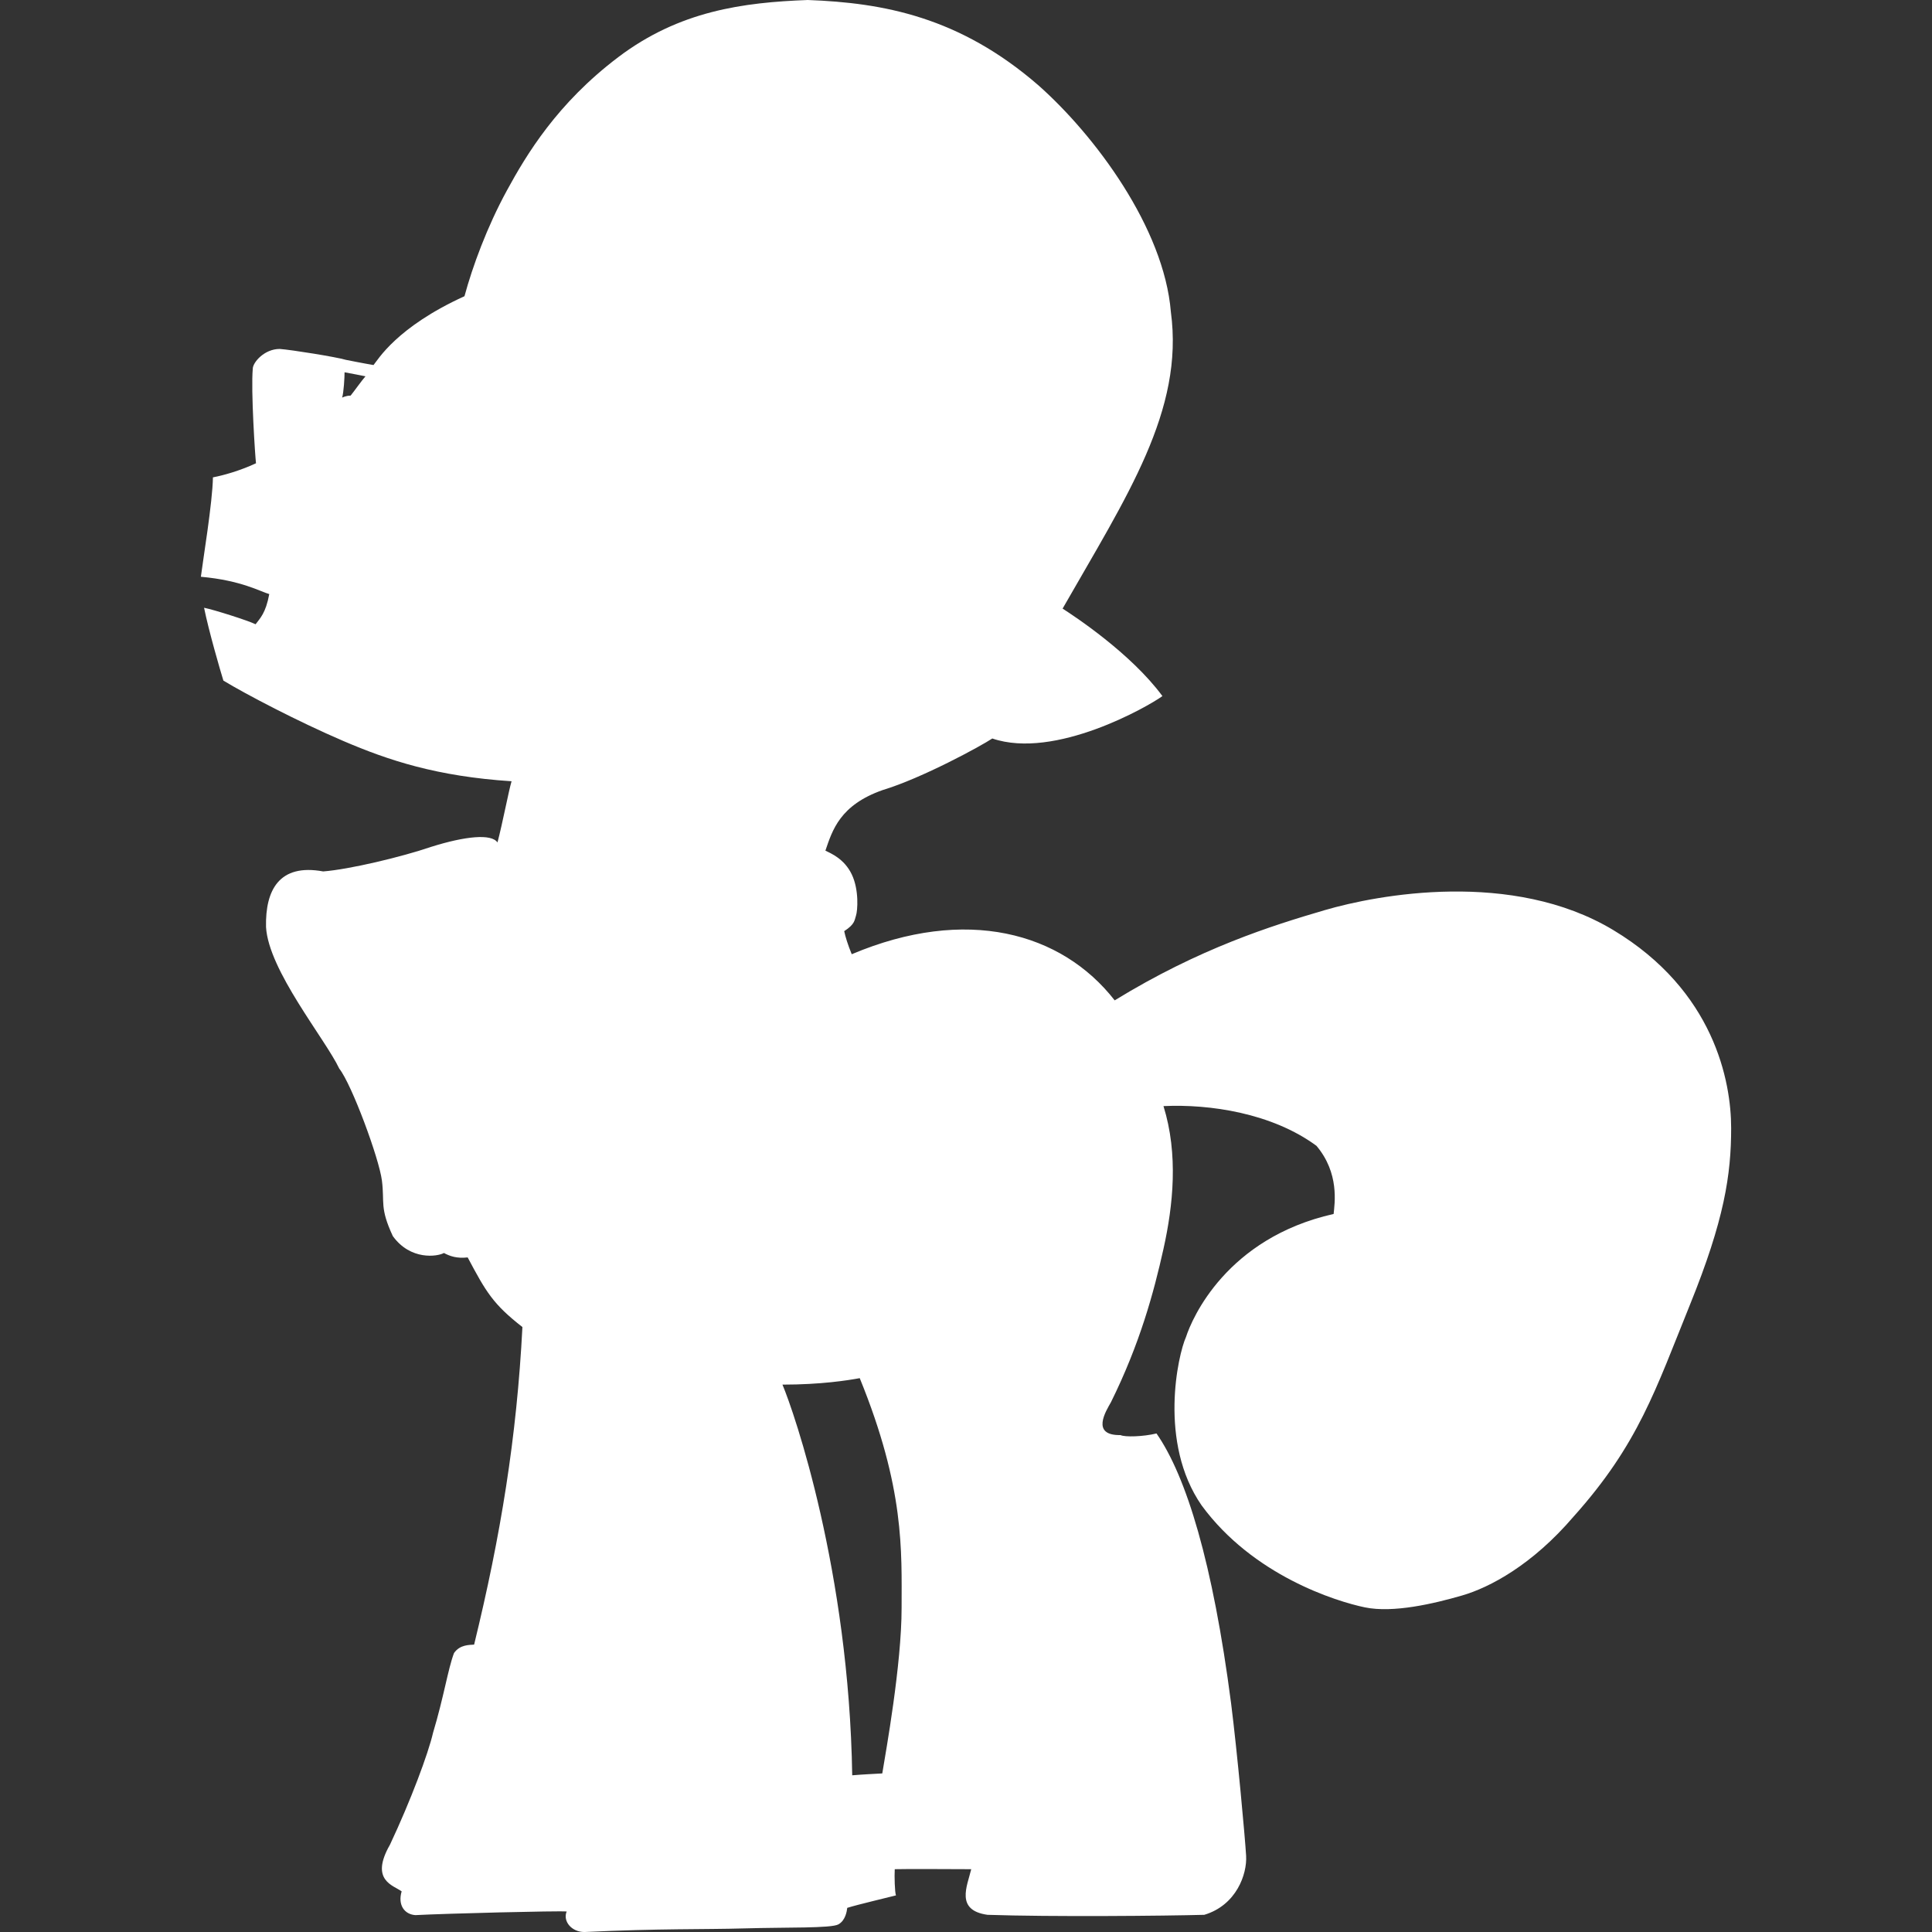 <?xml version="1.0" encoding="utf-8"?>
<!-- Generator: Adobe Illustrator 16.0.0, SVG Export Plug-In . SVG Version: 6.00 Build 0)  -->
<!DOCTYPE svg PUBLIC "-//W3C//DTD SVG 1.1//EN" "http://www.w3.org/Graphics/SVG/1.1/DTD/svg11.dtd">
<svg version="1.1" id="Réteg_2" xmlns="http://www.w3.org/2000/svg" xmlns:xlink="http://www.w3.org/1999/xlink" x="0px" y="0px"
	 width="75px" height="75px" viewBox="0 0 75 75" enable-background="new 0 0 75 75" xml:space="preserve">
<rect x="0" y="0" width="75" height="75" fill="#333333" stroke="none"/>
<path fill="#FFFFFF" d="M34.25,68.844c0.141-0.859,0.75-4.219,0.75-6.427s0.125-4.626-1.625-8.917c-0.458,0.084-1.5,0.251-3,0.251
	c0.458,1.083,2.583,7.249,2.708,15.166C33.583,68.876,33.767,68.873,34.25,68.844c0,0,0,0,0.484,3.719
	c-0.016,0.266,0,0.891,0.047,1.016c-0.172,0.047-1.5,0.359-1.891,0.484c-0.016,0.125-0.063,0.484-0.344,0.641s-2,0.109-3.641,0.156
	s-3.234,0-6.219,0.141c-0.5,0-0.844-0.422-0.688-0.797c-0.328-0.031-4.688,0.078-5.875,0.141c-0.422-0.031-0.688-0.391-0.531-0.922
	c-0.313-0.234-1.25-0.422-0.453-1.813c0.808-1.718,1.484-3.531,1.672-4.344c0.422-1.406,0.578-2.469,0.813-3.094
	c0.233-0.336,0.609-0.313,0.781-0.328c1.031-4.219,1.656-8.047,1.875-12.328c-1.141-0.891-1.409-1.356-2.125-2.703
	c-0.422,0.047-0.688-0.047-0.922-0.172c-0.25,0.141-1.297,0.297-1.984-0.656c-0.516-1.109-0.314-1.297-0.423-2.156
	s-1.171-3.734-1.655-4.344c-0.547-1.156-2.75-3.813-2.844-5.5c-0.031-1.438,0.516-2.469,2.219-2.156
	c1.016-0.078,3.047-0.563,4.188-0.953c1.344-0.422,2.344-0.516,2.578-0.172C19.5,32,19.75,30.688,19.859,30.328
	c-2.906-0.188-4.781-0.813-6.531-1.563s-3.782-1.813-4.656-2.344c-0.125-0.406-0.563-1.906-0.75-2.828
	c0.391,0.078,1.719,0.5,2,0.641c0.172-0.234,0.391-0.422,0.531-1.172c-0.344-0.094-1.076-0.531-2.655-0.672
	c0.077-0.625,0.452-2.875,0.468-3.859c0.406-0.078,1.031-0.25,1.672-0.547c-0.031-0.234-0.203-2.828-0.125-3.672
	c0-0.234,0.438-0.766,1.047-0.766c0.448,0.032,2.203,0.313,2.563,0.422c-0.047,0.484,0,0-0.047,0.484
	c0,0.203-0.031,0.766-0.094,0.984c0,0,0.141-0.078,0.328-0.078c0.141-0.172,0.438-0.594,0.578-0.75c0,0-0.666-0.132-0.813-0.156
	c0,0,0,0,0.047-0.484c0,0,0.703,0.141,1.078,0.203c0.172-0.203,0.891-1.469,3.531-2.672c0.313-1.156,0.875-2.688,1.641-4.094
	S21.625,4.016,24,2.219S28.844,0.094,31.359,0c2.938,0.109,5.891,0.656,8.953,3.313c2.188,1.938,4.875,5.531,5.141,8.797
	c0.516,3.828-1.703,7.141-4.203,11.516c0.438,0.281,2.646,1.729,3.875,3.396c-0.542,0.396-4.168,2.479-6.604,1.646
	c-0.438,0.292-2.729,1.541-4.25,2c-1.667,0.583-1.959,1.563-2.229,2.354c0.208,0.104,0.729,0.312,1.021,0.917
	s0.229,1.417,0.167,1.604s-0.041,0.333-0.458,0.604c0.042,0.208,0.146,0.542,0.292,0.896c4.438-1.875,8.146-0.855,10.208,1.791
	c3.293-2.021,6.084-2.895,8.146-3.5s7.292-1.583,11.209,0.771s4.576,5.875,4.576,7.688s-0.265,3.562-1.598,6.854
	s-2,5.417-4.521,8.229c-1.604,1.875-3.25,2.75-4.333,3.063s-2.666,0.688-3.771,0.458s-4.334-1.229-6.334-3.958
	c-1.688-2.438-0.916-5.854-0.604-6.542c0.229-0.708,1.563-3.833,5.729-4.771c0.041-0.417,0.229-1.584-0.667-2.646
	c-1.729-1.271-4.146-1.625-5.938-1.541c0.583,1.875,0.375,3.854,0,5.542s-0.917,3.688-2.042,5.958
	c-0.188,0.333-0.795,1.292,0.375,1.271c0.167,0.083,0.874,0.063,1.396-0.063c1.159,1.666,2.188,5.023,2.896,10.48
	c0.24,1.901,0.541,5.206,0.583,5.915S48,73.958,46.75,74.333c-1.541,0.042-5.957,0.083-8.416,0
	c-1.256-0.177-0.787-1.114-0.631-1.771c-1.141,0-2.219-0.016-2.969,0"/>
</svg>
